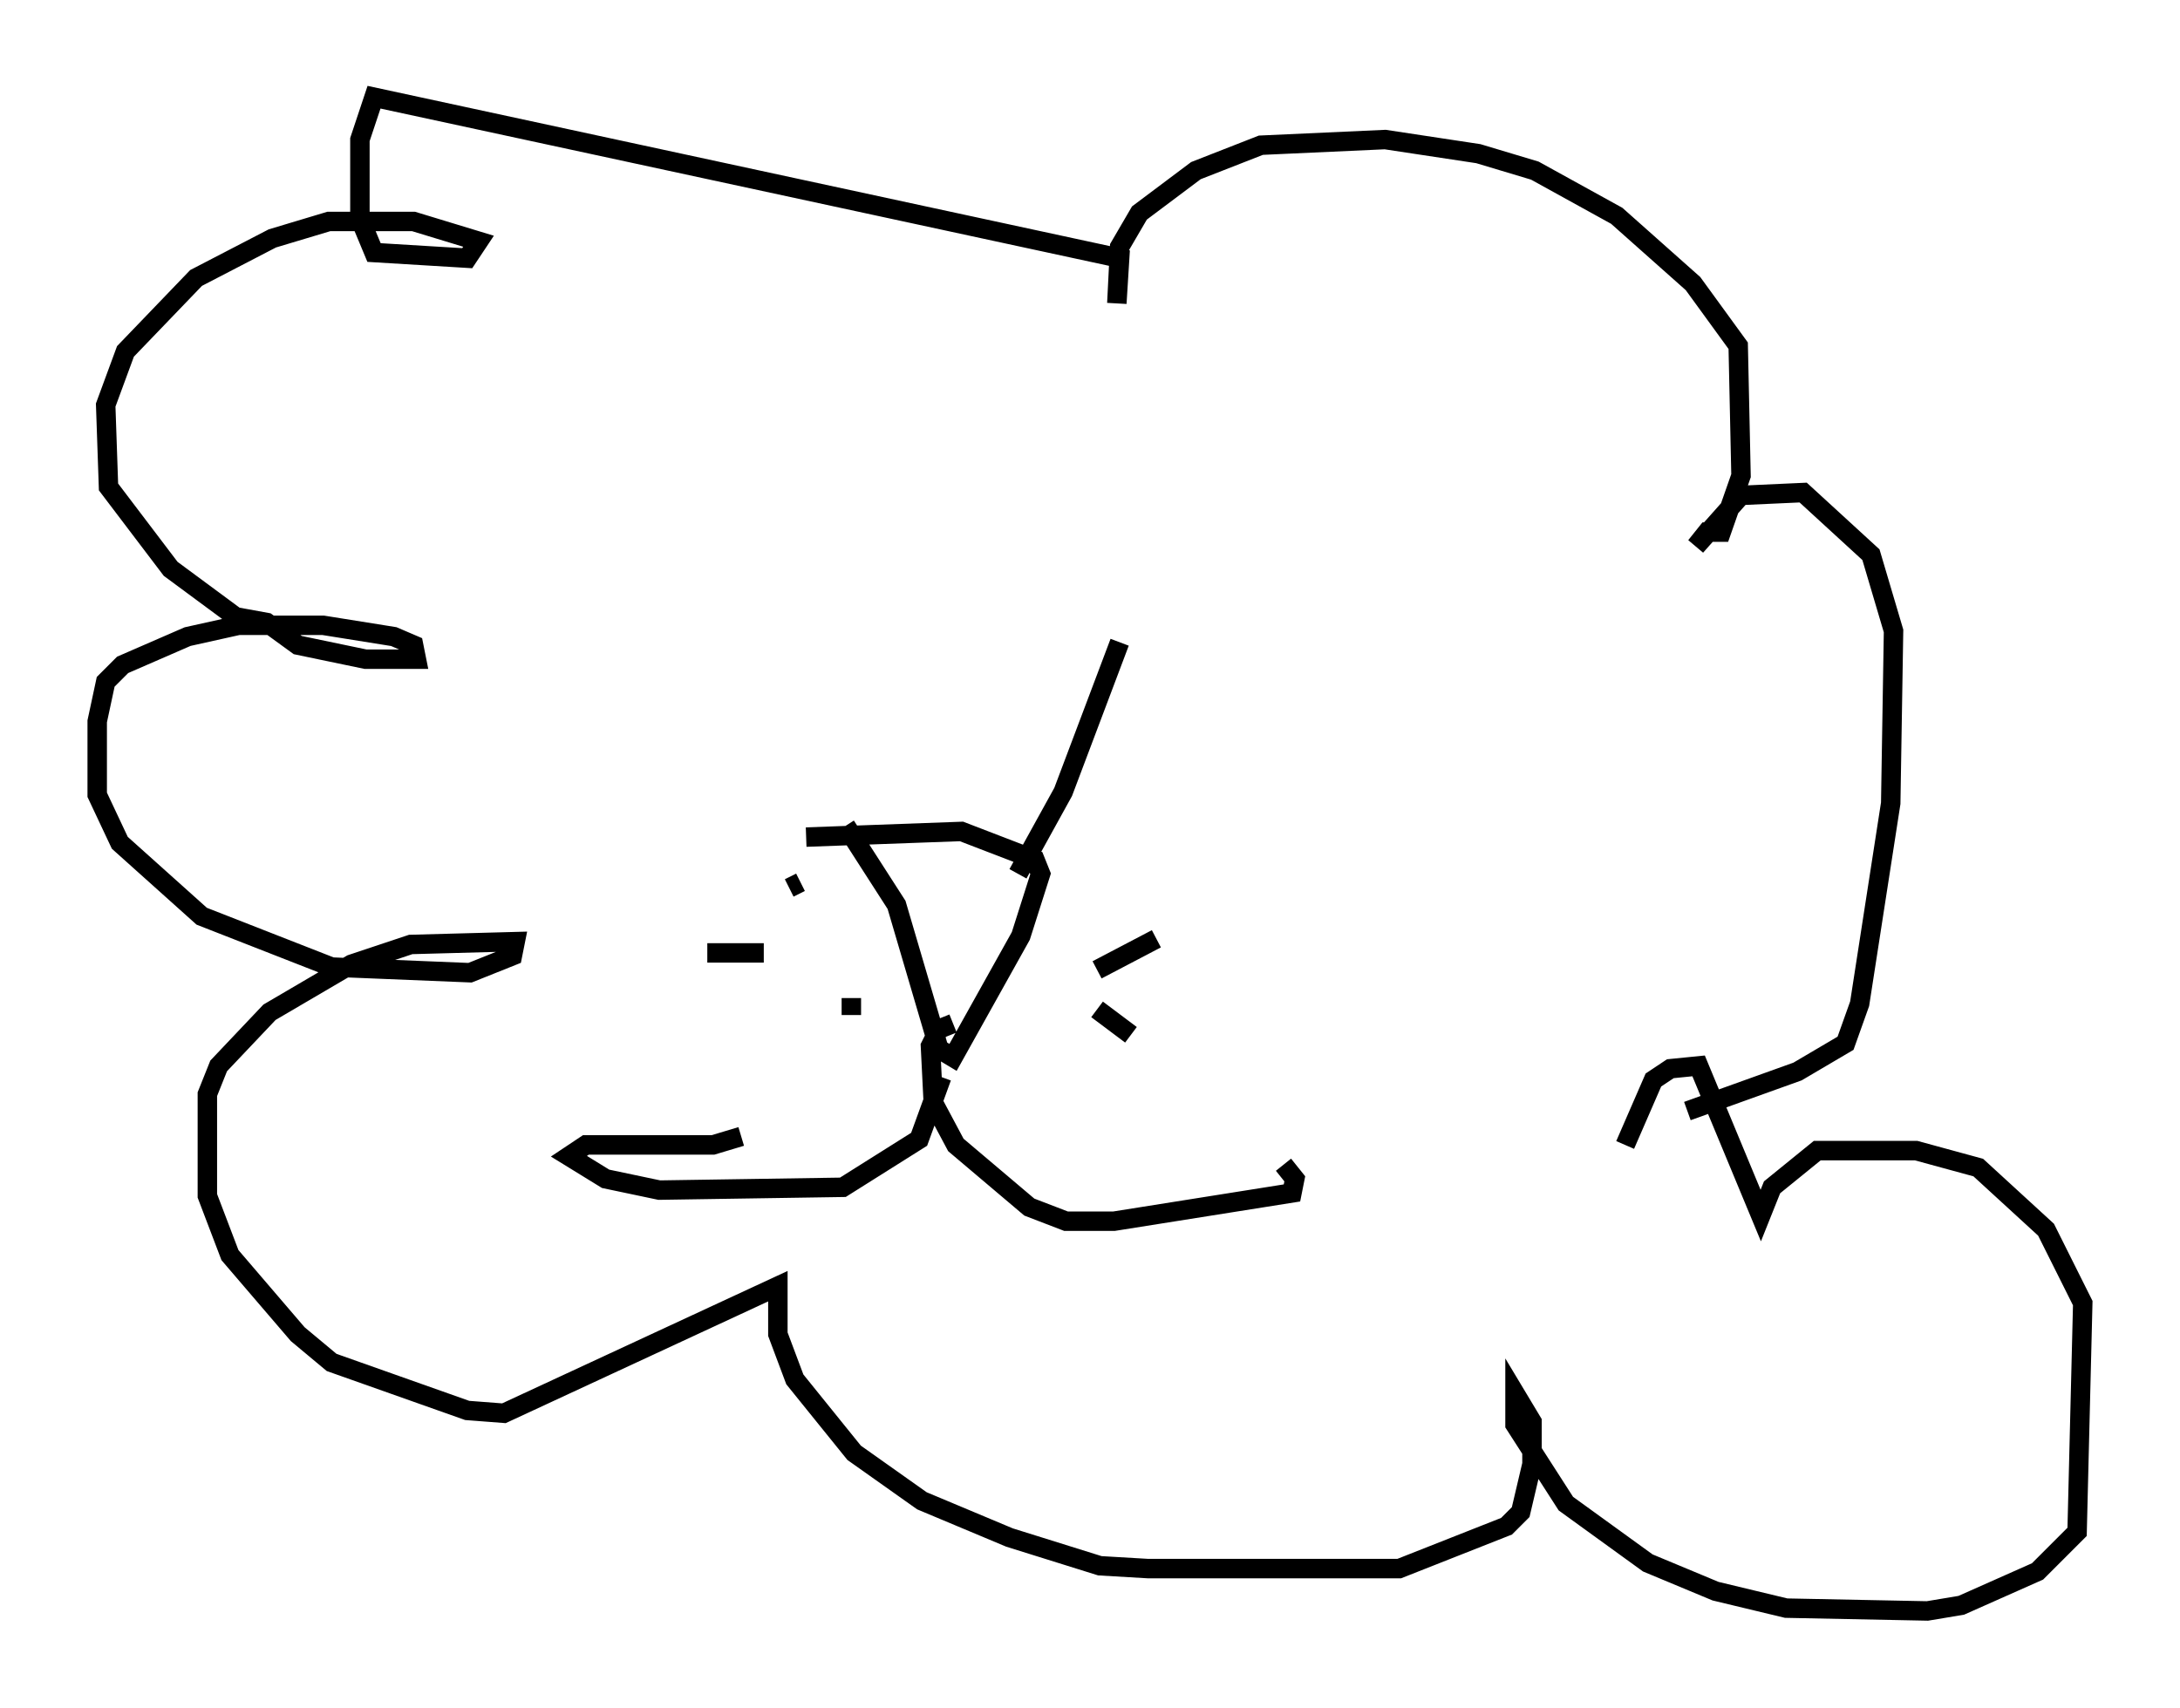 <?xml version="1.0" encoding="utf-8" ?>
<svg baseProfile="full" height="87.855" version="1.1" width="112.112" xmlns="http://www.w3.org/2000/svg" xmlns:ev="http://www.w3.org/2001/xml-events" xmlns:xlink="http://www.w3.org/1999/xlink"><defs /><rect fill="white" height="87.855" width="112.112" x="0" y="0" /><path d="M37.246, 32.162 m6.827, 11.33 m13.508, -10.458 l-2.905, 7.698 -2.324, 4.212 m-10.894, -1.888 l7.989, -0.291 3.777, 1.453 l0.291, 0.726 -1.017, 3.196 l-3.486, 6.246 -0.726, -0.436 l-2.179, -7.408 -2.615, -4.067 m-2.76, 3.196 l0.0, 0.0 m2.615, 5.229 l0.0, 0.0 m-2.179, -5.52 l-0.581, 0.291 m-4.212, 3.341 l2.905, 0.0 m4.503, 2.324 l0.0, 0.872 m12.637, -2.324 l3.05, -1.598 m-3.05, 3.631 l1.743, 1.307 m-9.732, 2.179 l-1.162, 3.196 -3.922, 2.469 l-9.441, 0.145 -2.76, -0.581 l-1.888, -1.162 0.872, -0.581 l6.536, 0.0 1.453, -0.436 m10.894, -5.81 l-0.726, 0.291 -0.436, 0.872 l0.145, 2.905 1.162, 2.179 l3.777, 3.196 1.888, 0.726 l2.469, 0.0 9.151, -1.453 l0.145, -0.726 -0.581, -0.726 m20.771, -2.76 l5.665, -2.034 2.469, -1.453 l0.726, -2.034 1.598, -10.313 l0.145, -8.86 -1.162, -3.922 l-3.486, -3.196 -3.196, 0.145 l-2.324, 2.615 0.581, -0.726 l0.726, 0.0 1.017, -2.905 l-0.145, -6.682 -2.324, -3.196 l-3.922, -3.486 -4.212, -2.324 l-2.905, -0.872 -4.793, -0.726 l-6.391, 0.291 -3.341, 1.307 l-2.905, 2.179 -1.017, 1.743 l-0.145, 2.905 0.145, -2.324 l-38.346, -8.279 -0.726, 2.179 l0.0, 4.067 0.726, 1.743 l4.793, 0.291 0.581, -0.872 l-3.341, -1.017 -4.358, 0.0 l-2.905, 0.872 -3.922, 2.034 l-3.631, 3.777 -1.017, 2.76 l0.145, 4.212 3.196, 4.212 l3.341, 2.469 1.598, 0.291 l1.598, 1.162 3.486, 0.726 l2.615, 0.0 -0.145, -0.726 l-1.017, -0.436 -3.631, -0.581 l-4.358, 0.0 -2.615, 0.581 l-3.341, 1.453 -0.872, 0.872 l-0.436, 2.034 0.0, 3.777 l1.162, 2.469 4.212, 3.777 l6.682, 2.615 7.117, 0.291 l2.179, -0.872 0.145, -0.726 l-5.374, 0.145 -3.05, 1.017 l-4.212, 2.469 -2.615, 2.76 l-0.581, 1.453 0.0, 5.229 l1.162, 3.05 3.486, 4.067 l1.743, 1.453 6.972, 2.469 l1.888, 0.145 14.089, -6.536 l0.0, 2.469 0.872, 2.324 l3.05, 3.777 3.486, 2.469 l4.503, 1.888 4.648, 1.453 l2.469, 0.145 12.927, 0.0 l5.52, -2.179 0.726, -0.726 l0.581, -2.469 0.0, -2.179 l-0.872, -1.453 0.0, 1.598 l2.615, 4.067 4.212, 3.05 l3.486, 1.453 3.631, 0.872 l7.263, 0.145 1.743, -0.291 l3.922, -1.743 2.034, -2.034 l0.291, -11.765 -1.888, -3.777 l-3.486, -3.196 -3.196, -0.872 l-5.084, 0.0 -2.324, 1.888 l-0.581, 1.453 -3.196, -7.698 l-1.453, 0.145 -0.872, 0.581 l-1.453, 3.341 " fill="none" stroke="black" stroke-width="1" /></svg>